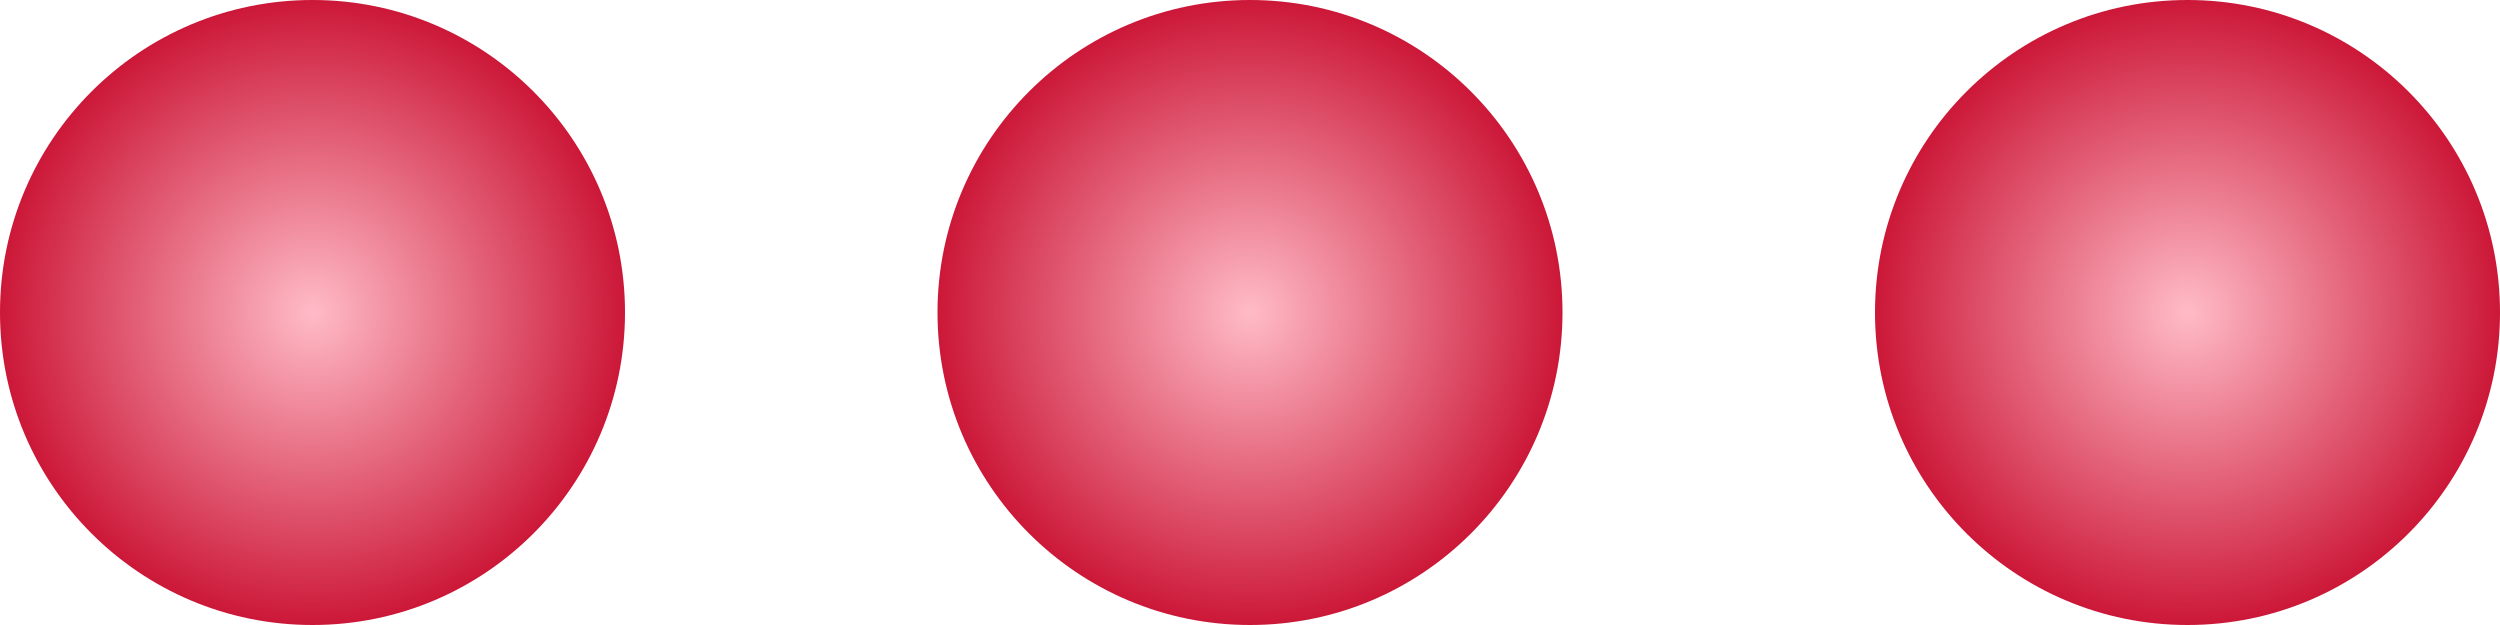 <svg width="64" height="16" viewBox="0 0 64 16" fill="none" xmlns="http://www.w3.org/2000/svg">
<circle cx="8" cy="8" r="8" fill="url(#paint0_radial_71_262)"/>
<circle cx="32" cy="8" r="8" fill="url(#paint1_radial_71_262)"/>
<circle cx="56" cy="8" r="8" fill="url(#paint2_radial_71_262)"/>
<defs>
<radialGradient id="paint0_radial_71_262" cx="0" cy="0" r="1" gradientUnits="userSpaceOnUse" gradientTransform="translate(8 8) rotate(90) scale(8)">
<stop stop-color="#FFBBC7"/>
<stop offset="1" stop-color="#CC1838"/>
</radialGradient>
<radialGradient id="paint1_radial_71_262" cx="0" cy="0" r="1" gradientUnits="userSpaceOnUse" gradientTransform="translate(32 8) rotate(90) scale(8)">
<stop stop-color="#FFBBC7"/>
<stop offset="1" stop-color="#CC1838"/>
</radialGradient>
<radialGradient id="paint2_radial_71_262" cx="0" cy="0" r="1" gradientUnits="userSpaceOnUse" gradientTransform="translate(56 8) rotate(90) scale(8)">
<stop stop-color="#FFBBC7"/>
<stop offset="1" stop-color="#CC1838"/>
</radialGradient>
</defs>
</svg>
